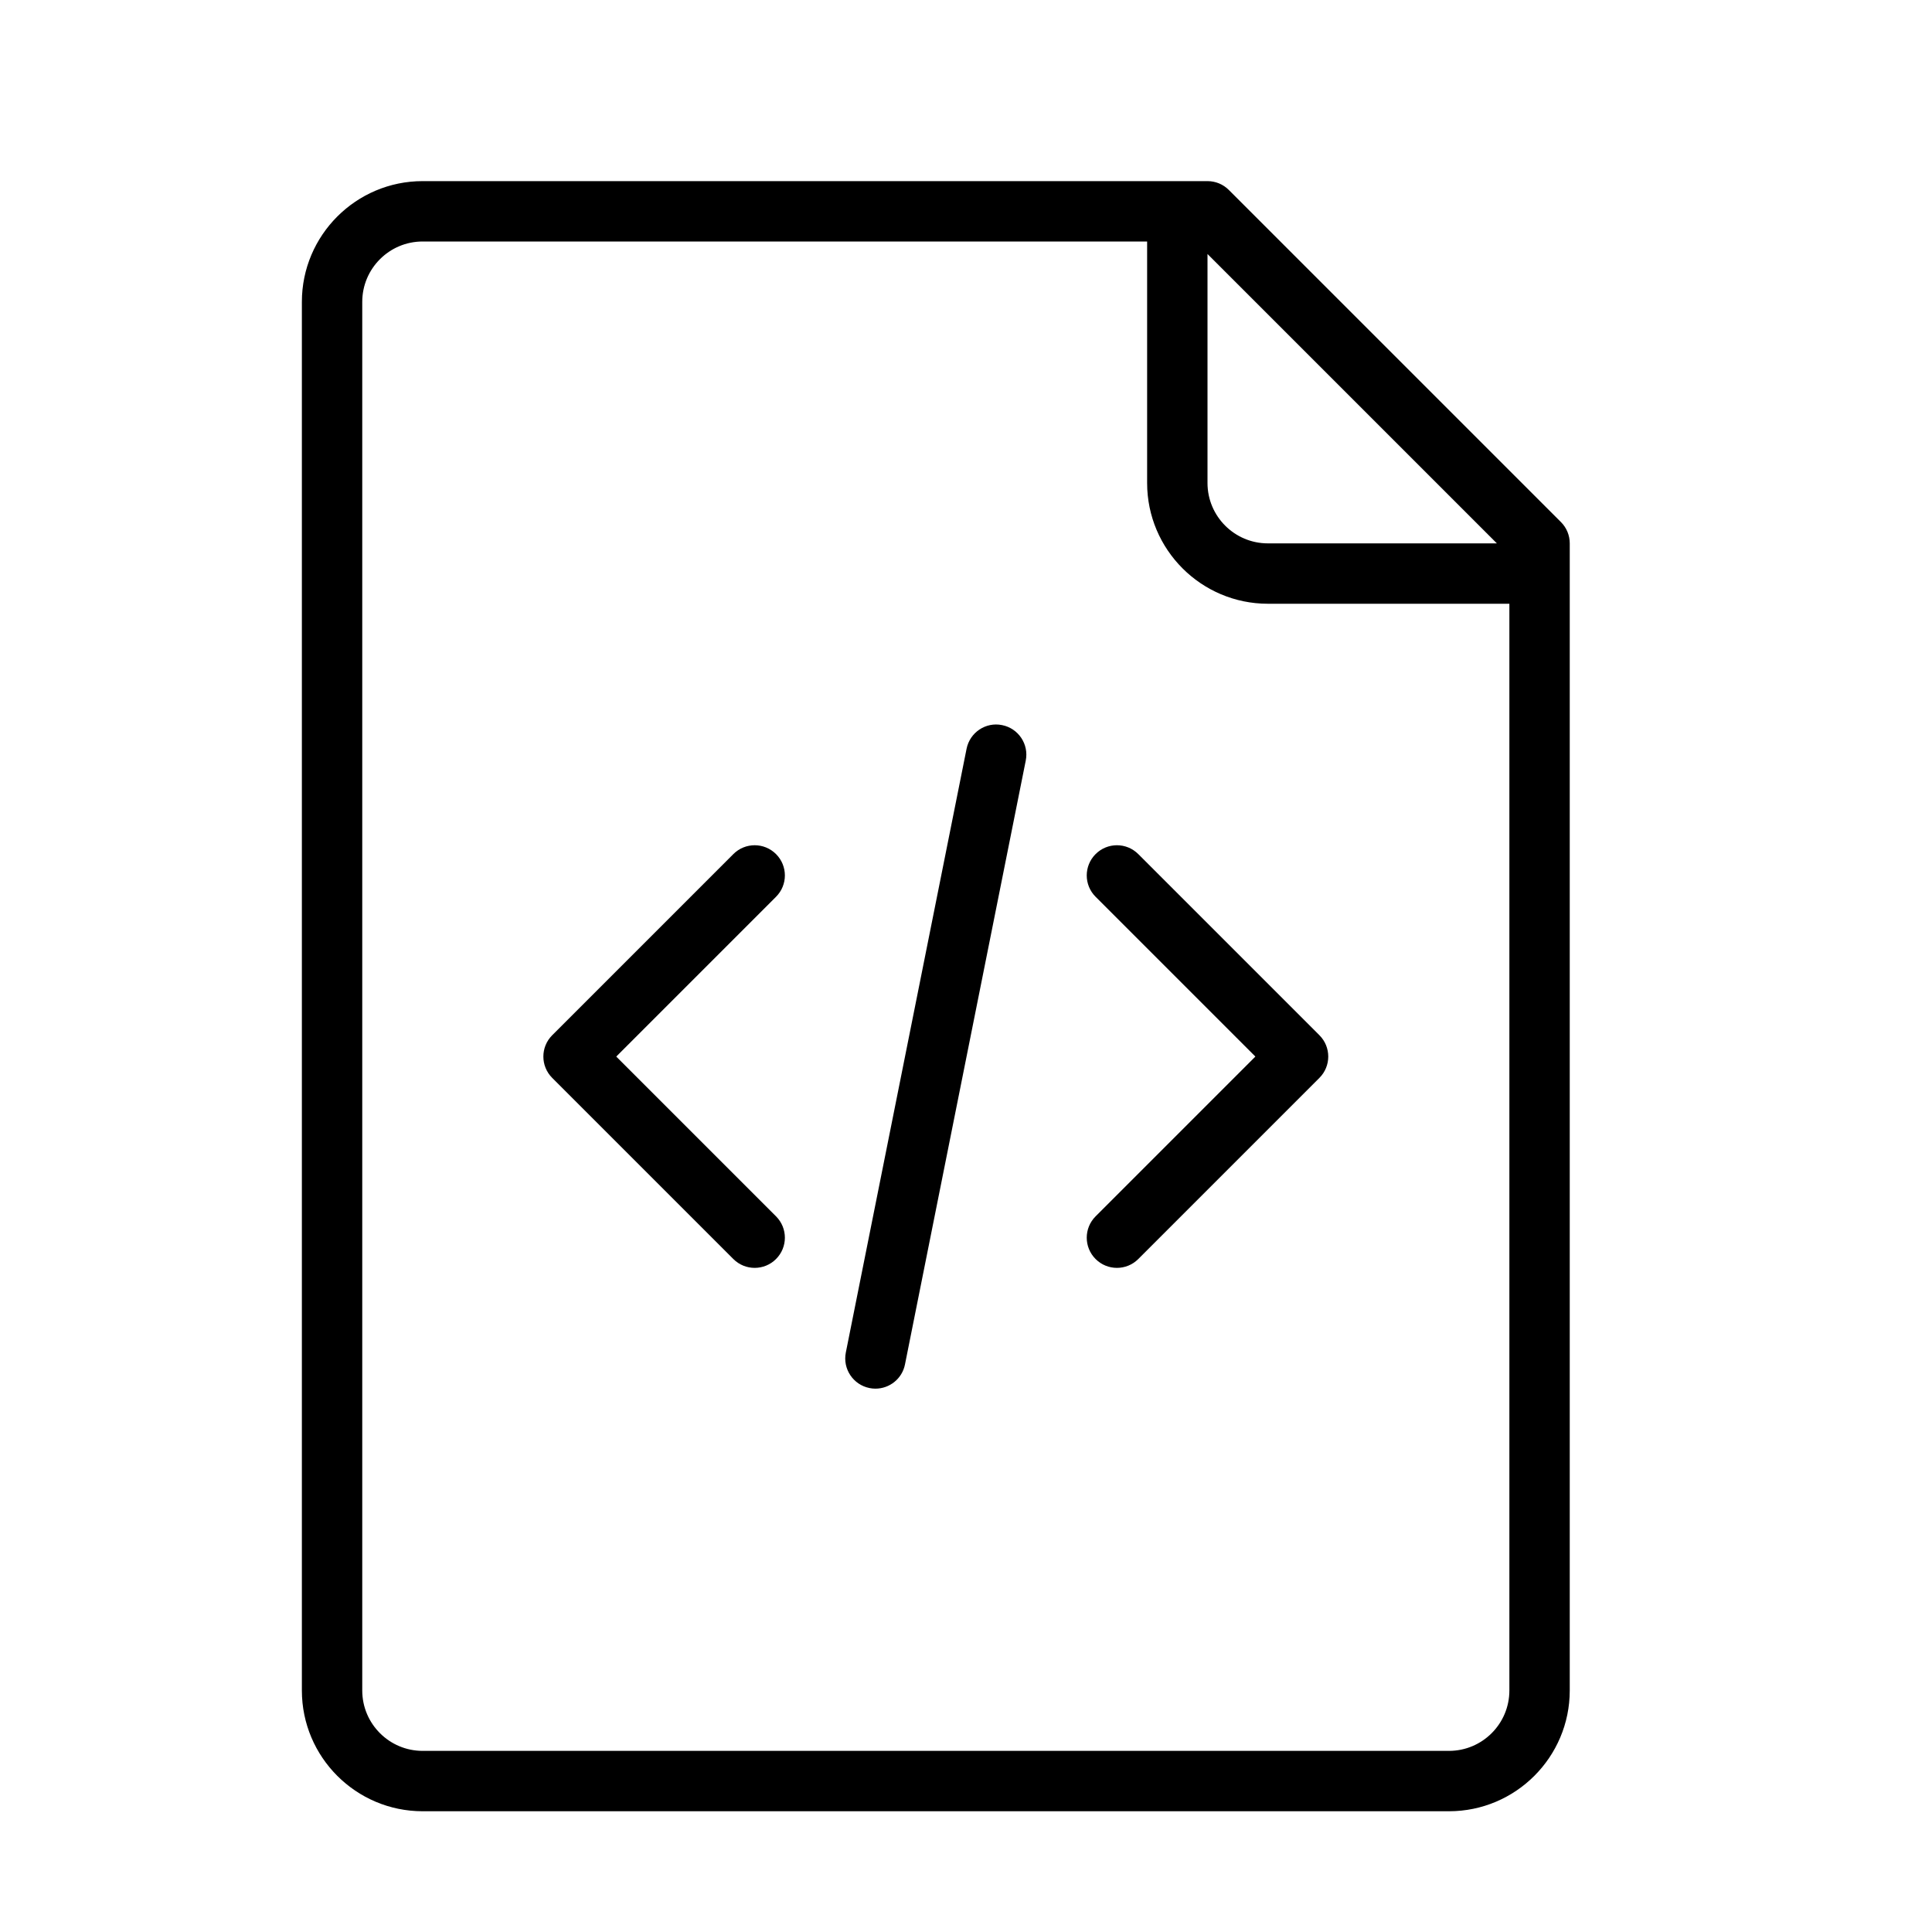 <?xml version="1.0" encoding="UTF-8" standalone="no"?>
<svg width="64px" height="64px" viewBox="0 0 64 64" version="1.1" xmlns="http://www.w3.org/2000/svg" xmlns:xlink="http://www.w3.org/1999/xlink">
    <!-- Generator: Sketch 3.7.2 (28276) - http://www.bohemiancoding.com/sketch -->
    <title>fil-code</title>
    <desc>Created with Sketch.</desc>
    <defs></defs>
    <g id="64px-Line" stroke="none" stroke-width="1" fill="none" fill-rule="evenodd">
        <g id="fil-code"></g>
        <path d="M25.707,28.293 C25.316,27.902 24.684,27.902 24.293,28.293 L18.293,34.293 C17.902,34.684 17.902,35.316 18.293,35.707 L24.293,41.707 C24.488,41.902 24.744,42 25,42 C25.256,42 25.512,41.902 25.707,41.707 C26.098,41.316 26.098,40.684 25.707,40.293 L20.414,35 L25.707,29.707 C26.098,29.316 26.098,28.684 25.707,28.293 L25.707,28.293 Z" id="Shape" fill="#000000"></path>
        <path d="M37.707,28.293 C37.316,27.902 36.684,27.902 36.293,28.293 C35.902,28.684 35.902,29.316 36.293,29.707 L41.586,35 L36.293,40.293 C35.902,40.684 35.902,41.316 36.293,41.707 C36.488,41.902 36.744,42 37,42 C37.256,42 37.512,41.902 37.707,41.707 L43.707,35.707 C44.098,35.316 44.098,34.684 43.707,34.293 L37.707,28.293 L37.707,28.293 Z" id="Shape" fill="#000000"></path>
        <path d="M33.196,24.02 C32.654,23.909 32.128,24.262 32.019,24.804 L28.019,44.804 C27.911,45.346 28.262,45.872 28.803,45.981 C28.869,45.995 28.935,46.001 29,46.001 C29.467,46.001 29.885,45.673 29.979,45.197 L33.979,25.197 C34.089,24.654 33.737,24.128 33.196,24.02 L33.196,24.02 Z" id="Shape" fill="#000000"></path>
        <path d="M40.707,6.293 C40.52,6.105 40.266,6 40,6 L14,6 C11.794,6 10,7.794 10,10 L10,56 C10,58.206 11.794,60 14,60 L48,60 C50.206,60 52,58.206 52,56 L52,18 C52,17.734 51.895,17.48 51.707,17.293 L40.707,6.293 L40.707,6.293 Z M49.586,18 L42,18 C40.897,18 40,17.103 40,16 L40,8.414 L49.586,18 L49.586,18 Z M48,58 L14,58 C12.897,58 12,57.103 12,56 L12,10 C12,8.897 12.897,8 14,8 L38,8 L38,16 C38,18.206 39.794,20 42,20 L50,20 L50,56 C50,57.103 49.103,58 48,58 L48,58 Z" id="Shape" fill="#000000"></path>
    </g>
</svg>